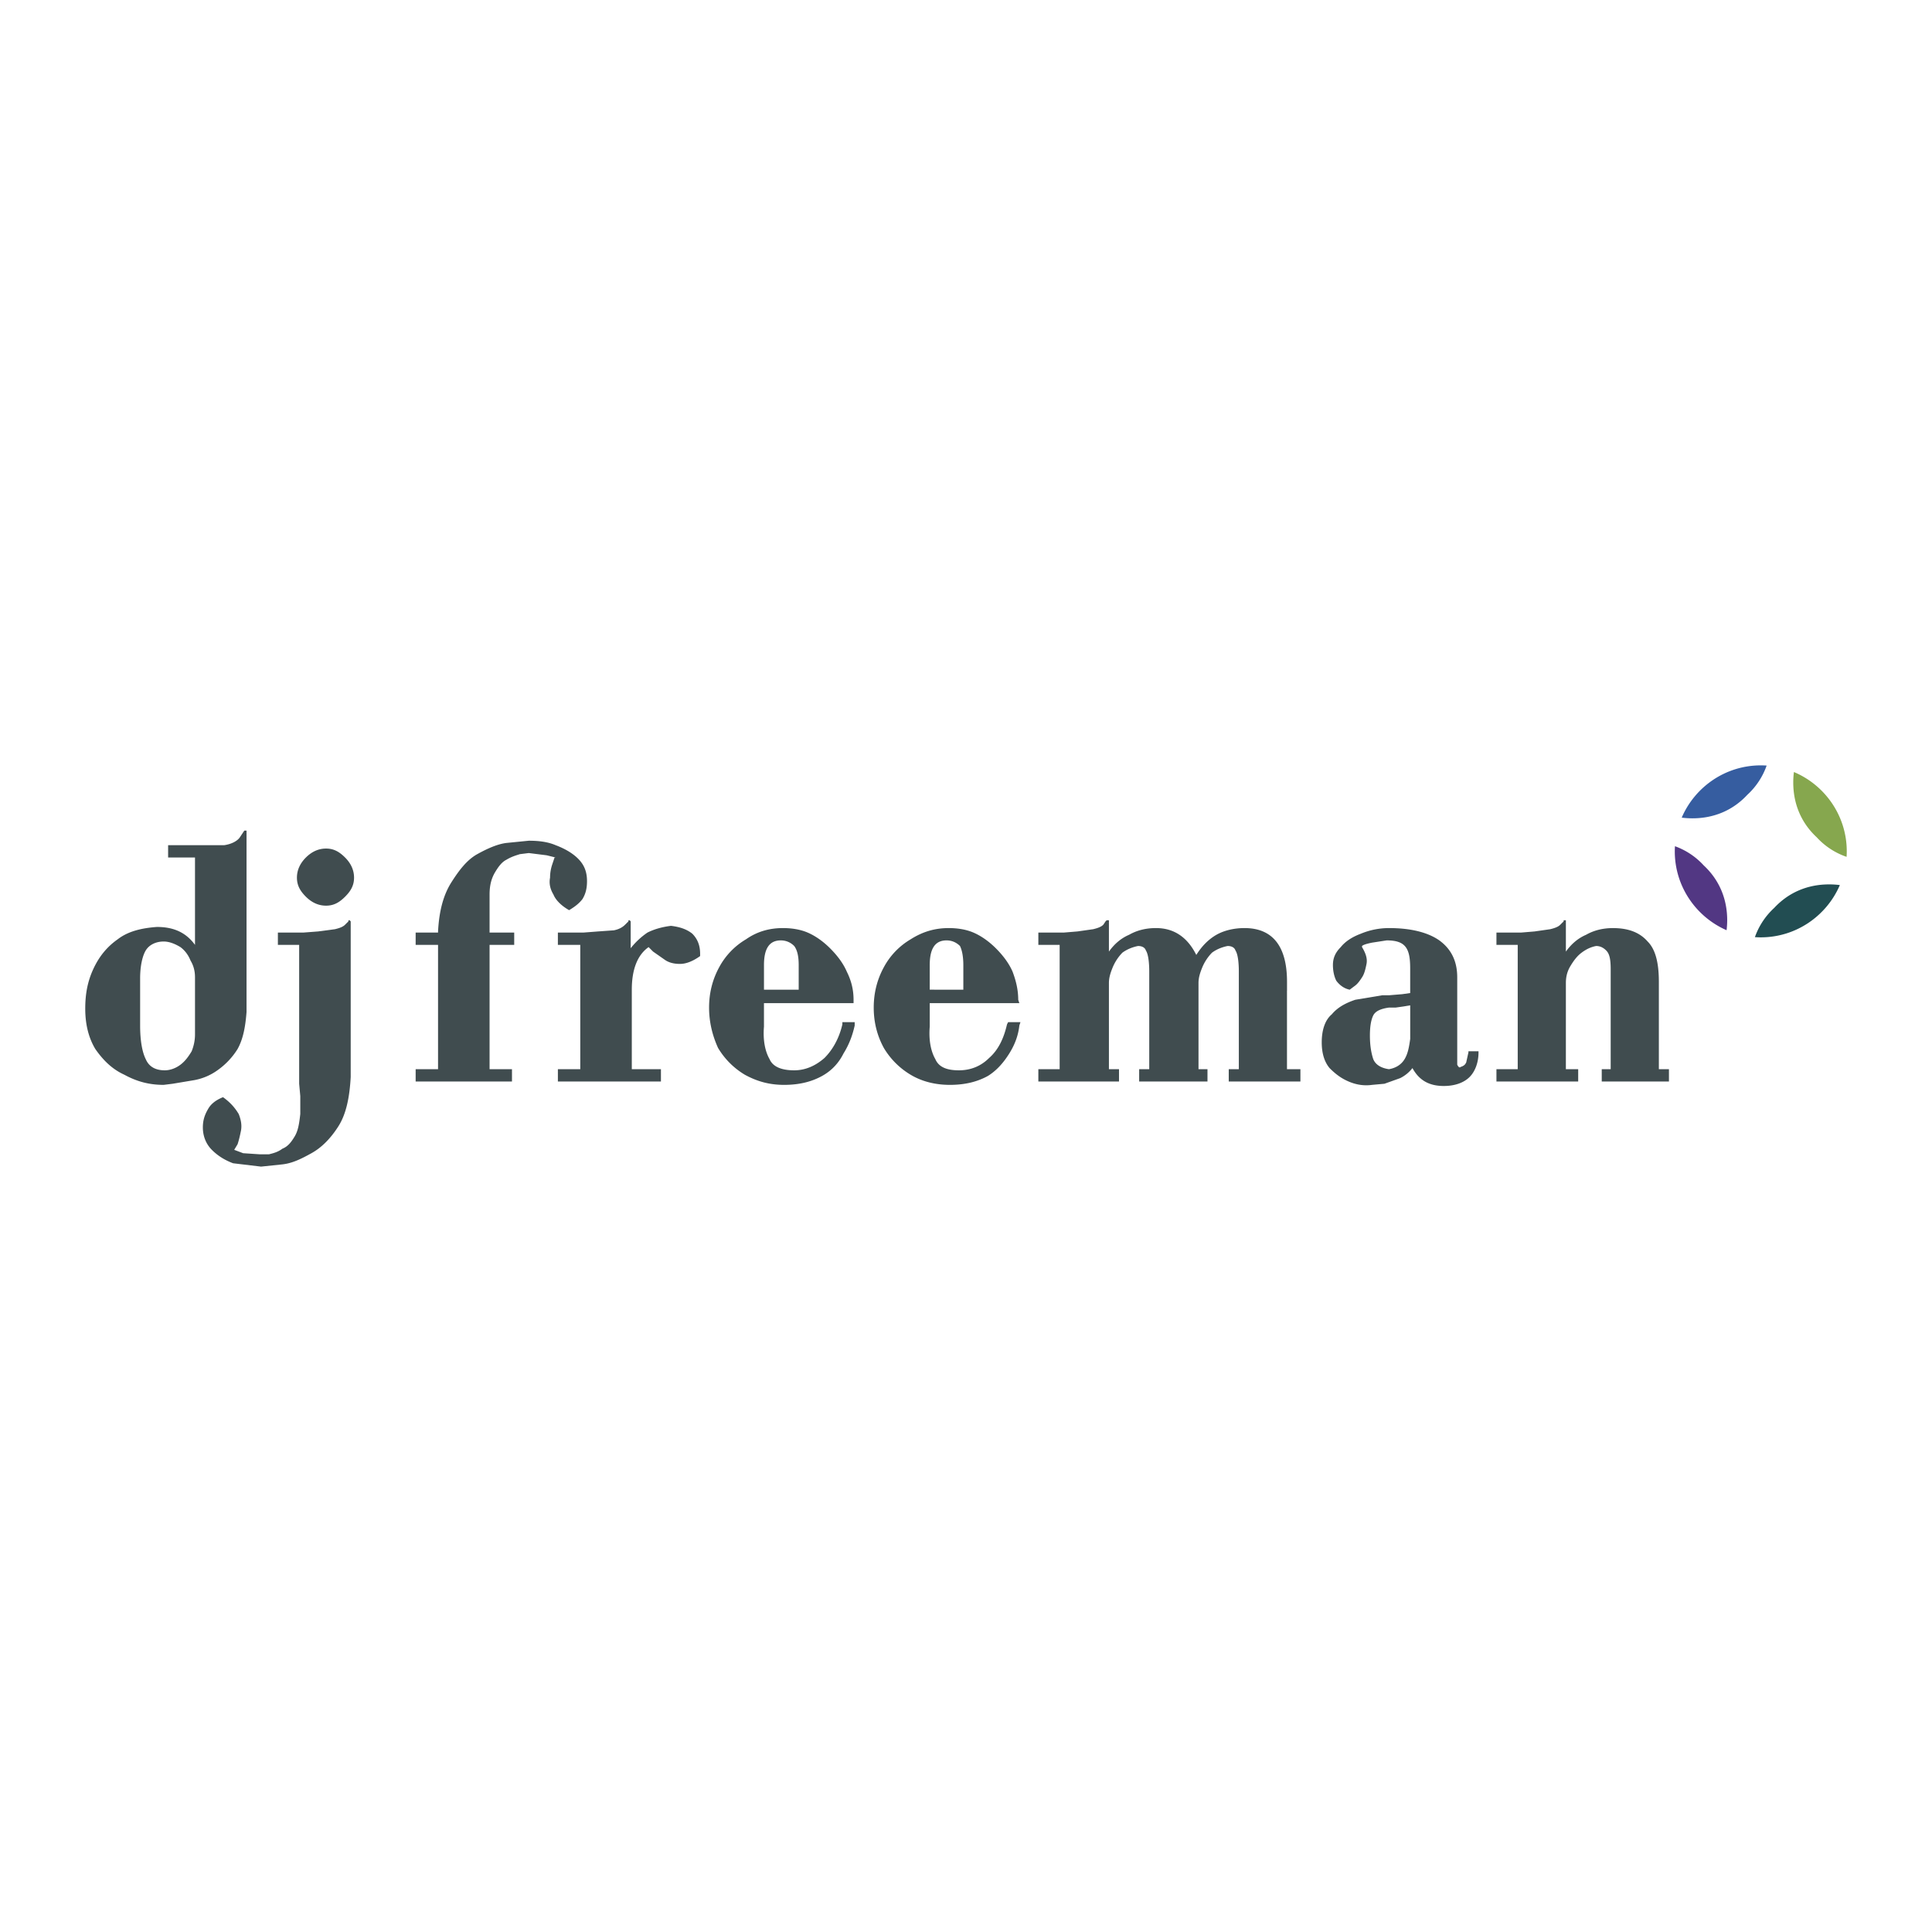 <svg xmlns="http://www.w3.org/2000/svg" width="2500" height="2500" viewBox="0 0 192.756 192.756"><g fill-rule="evenodd" clip-rule="evenodd"><path fill="#fff" d="M0 0h192.756v192.756H0V0z"/><path d="M29.625 87.565c0 .782.334 1.342.894 1.9.559.559 1.229.894 2.011.894.783 0 1.342-.335 1.899-.894.56-.558.895-1.118.895-1.9 0-.781-.335-1.452-.895-2.011-.558-.558-1.116-.894-1.899-.894-.782 0-1.452.335-2.011.894-.56.559-.894 1.23-.894 2.011zM78.121 92.594c-1.34 0-2.57.335-3.688 1.118a7.177 7.177 0 0 0-2.682 2.794c-.67 1.229-1.006 2.57-1.006 4.021 0 1.453.335 2.793.894 4.023a7.707 7.707 0 0 0 2.683 2.682c1.228.67 2.458 1.006 3.91 1.006 1.565 0 2.793-.336 3.799-.895s1.676-1.342 2.124-2.234c.558-.895.894-1.789 1.118-2.793v-.336h-1.229v.223c-.336 1.453-1.006 2.572-1.788 3.354-.894.781-1.899 1.229-3.018 1.229-1.229 0-2.122-.334-2.458-1.117-.448-.781-.67-1.898-.559-3.24v-2.346h8.939v-.336c0-1.006-.224-1.9-.67-2.795-.335-.781-.894-1.563-1.677-2.345-.67-.671-1.452-1.229-2.234-1.565-.782-.336-1.675-.448-2.458-.448zm1.565 3.687v2.459h-3.464v-2.459c0-1.675.559-2.458 1.676-2.458.558 0 1.006.224 1.34.559.336.447.448 1.118.448 1.899zM94.66 92.594c-1.342 0-2.571.335-3.8 1.118a7.17 7.17 0 0 0-2.682 2.794c-.671 1.229-1.006 2.57-1.006 4.021 0 1.453.335 2.793 1.006 4.023a7.696 7.696 0 0 0 2.682 2.682c1.118.67 2.458 1.006 3.912 1.006 1.564 0 2.793-.336 3.799-.895.895-.559 1.564-1.342 2.123-2.234.559-.895.895-1.789 1.006-2.793l.111-.336h-1.229l-.113.223c-.334 1.453-.893 2.572-1.787 3.354-.781.781-1.788 1.229-3.016 1.229-1.229 0-2.012-.334-2.348-1.117-.446-.781-.67-1.898-.558-3.24v-2.346h8.939l-.111-.336c0-1.006-.225-1.9-.559-2.795-.336-.781-.895-1.563-1.676-2.345-.672-.671-1.453-1.229-2.236-1.565-.782-.336-1.676-.448-2.457-.448zm1.452 3.687v2.459H92.76v-2.459c0-1.675.558-2.458 1.676-2.458.558 0 1.005.224 1.341.559.223.447.335 1.118.335 1.899zM19.567 84.325h-2.794v1.229h2.682v8.716c-.894-1.229-2.122-1.788-3.798-1.788-1.565.112-2.905.447-3.911 1.23-1.118.782-1.9 1.788-2.459 3.017-.558 1.229-.782 2.459-.782 3.91 0 1.564.335 2.906 1.006 4.023.782 1.119 1.676 2.012 2.906 2.57 1.229.67 2.458 1.006 3.911 1.006l.894-.111 2.011-.336a5.736 5.736 0 0 0 2.458-1.006 7.34 7.34 0 0 0 2.012-2.123c.558-1.006.782-2.234.894-3.688V82.872h-.224l-.446.671c-.224.335-.782.67-1.565.782h-2.795zm-5.028 10.504c.335-.559 1.006-.894 1.788-.894.558 0 1.118.224 1.676.559.447.335.782.782 1.006 1.341.336.559.446 1.117.446 1.675v5.699c0 .561-.11 1.117-.334 1.678-.336.559-.671 1.004-1.118 1.34-.446.336-1.006.559-1.564.559-.894 0-1.565-.334-1.9-1.117-.335-.67-.559-1.787-.559-3.352v-4.693c-.001-1.23.224-2.236.559-2.795zM128.406 98.852v-.895c0-3.575-1.453-5.363-4.246-5.363-1.006 0-2.012.224-2.795.67-.781.447-1.451 1.117-2.01 2.011-.447-.894-1.006-1.564-1.678-2.011-.67-.447-1.451-.67-2.346-.67-1.006 0-1.898.224-2.682.67-.783.335-1.453.894-2.012 1.676v-3.128h-.223l-.113.111-.223.336c-.225.223-.559.335-1.006.447l-1.564.223-1.342.111h-2.57v1.229h2.125v12.404h-2.125v1.229h8.047v-1.229h-1.006V98.07c0-.447.111-.895.336-1.453a4.705 4.705 0 0 1 1.004-1.565c.449-.335 1.008-.559 1.564-.67.336 0 .672.112.783.447.223.335.336 1.117.336 2.123v9.723h-1.006v1.229h6.816v-1.229h-.895V98.07c0-.447.111-.895.336-1.453a4.68 4.68 0 0 1 1.006-1.565c.445-.335 1.004-.559 1.564-.67.334 0 .67.112.781.447.225.335.336 1.117.336 2.123v9.723h-1.006v1.229h7.15v-1.229h-1.34v-7.823h.004zM160.699 96.729v9.946h-.893v1.229h6.705v-1.229h-1.006v-8.717c0-1.898-.336-3.24-1.117-4.022-.783-.894-1.9-1.34-3.465-1.34-1.006 0-1.9.224-2.684.67-.781.335-1.451.894-2.01 1.676v-3.128h-.223v.111l-.336.336c-.225.223-.559.335-1.006.447l-1.564.223-1.342.111h-2.457v1.229h2.123v12.404h-2.123v1.229h8.156v-1.229h-1.229V98.07c0-.561.111-1.119.447-1.677.336-.559.67-1.006 1.117-1.341.445-.335.895-.559 1.451-.67.336 0 .672.112 1.006.447.339.335.45.893.45 1.9z" fill="#404c4f"/><path d="M34.876 91.812h-.112v.111l-.336.336c-.223.223-.558.335-1.005.447l-1.676.223-1.452.111h-2.57v1.229h2.123v13.857l.112 1.229v1.789c-.112 1.006-.224 1.676-.558 2.234-.336.559-.67 1.006-1.23 1.229-.446.336-.894.447-1.34.559h-.894l-1.677-.111-.894-.336.336-.559c.112-.334.224-.781.336-1.34.11-.559 0-1.119-.224-1.676-.336-.561-.782-1.119-1.565-1.678-.559.225-1.117.559-1.452 1.117-.336.561-.559 1.117-.559 1.9 0 .895.335 1.676.894 2.234.558.559 1.229 1.006 2.123 1.342l2.793.334 2.124-.223c1.006-.111 1.9-.559 2.906-1.117s1.899-1.453 2.682-2.682 1.118-2.906 1.229-4.916V91.923l-.114-.111zM57.671 85.666c-.559-.559-1.34-1.005-2.234-1.341-.782-.335-1.676-.446-2.682-.446l-2.235.223c-.894.112-1.9.559-2.905 1.118-1.006.558-1.788 1.564-2.57 2.793-.782 1.229-1.229 2.793-1.341 4.917v.111H41.47v1.229h2.234v12.404H41.47v1.229h9.61v-1.229h-2.235V94.27h2.458v-1.229h-2.458v-3.799c0-1.005.224-1.676.558-2.234.335-.559.671-1.005 1.118-1.229.559-.335 1.006-.446 1.342-.558l.894-.112 1.788.224.894.223h-.112l-.224.671a4.178 4.178 0 0 0-.224 1.34c-.11.56 0 1.118.336 1.676.224.559.782 1.118 1.564 1.565.559-.335 1.006-.671 1.341-1.118.336-.559.446-1.117.446-1.788-.001-1.007-.335-1.677-.895-2.236z" fill="#404c4f"/><path d="M67.841 96.17c.558 0 1.229-.224 2.01-.782v-.224c0-.782-.223-1.452-.782-2.011-.559-.447-1.229-.671-2.124-.782-.894.111-1.676.335-2.346.67a7.55 7.55 0 0 0-1.676 1.565v-2.683l-.112-.111H62.7v.111l-.336.336c-.223.223-.559.447-1.117.559l-1.565.111-1.452.111h-2.57v1.229h2.234v12.404H55.66v1.229h10.281v-1.229h-2.906V98.74c0-2.012.559-3.464 1.676-4.247l.447.447 1.118.782c.447.337 1.006.448 1.565.448zM137.904 99.299l-2.682.447c-1.006.336-1.789.781-2.348 1.453-.67.559-1.004 1.564-1.004 2.793 0 1.006.223 1.898.781 2.57.559.559 1.117 1.006 1.9 1.34.781.336 1.562.447 2.346.336l1.229-.111 1.564-.559a3.533 3.533 0 0 0 1.23-1.006c.67 1.229 1.676 1.787 3.129 1.787 1.117 0 2.012-.336 2.57-.893.559-.561.893-1.455.893-2.459v-.111h-1.006v.111l-.223 1.004c-.111.225-.223.336-.559.449-.111.111-.225 0-.336-.225V97.51c0-1.564-.559-2.793-1.787-3.687-1.119-.782-2.795-1.229-5.029-1.229a7.323 7.323 0 0 0-2.793.559c-.895.335-1.564.782-2.012 1.341-.559.559-.781 1.118-.781 1.788 0 .559.111 1.119.334 1.564.336.447.781.783 1.342.895l.447-.336c.334-.223.559-.559.781-.895.223-.334.336-.781.447-1.34.111-.558-.111-1.118-.447-1.676v-.112c.111-.112.447-.224 1.006-.335l1.453-.224c1.006 0 1.564.224 1.9.671.334.447.445 1.118.445 2.124v2.459l-.781.111-1.342.111h-.667zm2.793 3.91v.447c-.111.783-.223 1.453-.559 2.012-.334.559-.893.895-1.564 1.006-.781-.111-1.34-.447-1.564-1.006-.223-.67-.334-1.453-.334-2.348 0-.893.111-1.562.334-2.01.225-.447.783-.672 1.564-.783h.672l.781-.111.67-.111v2.904z" fill="#404c4f"/><path d="M172.262 92.808c-3.035-1.324-5.168-4.355-5.168-7.868 0-.172.006-.343.018-.513a7.204 7.204 0 0 1 2.863 1.909c1.564 1.453 2.348 3.353 2.348 5.476a8.605 8.605 0 0 1-.061.996z" fill="#523783"/><path d="M183.562 88.304c-1.312 3.061-4.357 5.215-7.889 5.215-.197 0-.393-.008-.586-.021a7.21 7.21 0 0 1 1.926-2.915c1.453-1.564 3.354-2.347 5.477-2.347.364 0 .721.022 1.072.068z" fill="#224d52"/><path d="M178.979 77.025c3.092 1.299 5.273 4.361 5.273 7.915 0 .184-.006.366-.018.547a7.178 7.178 0 0 1-2.973-1.944c-1.566-1.453-2.348-3.353-2.348-5.476a8.51 8.51 0 0 1 .066-1.042z" fill="#86a74e"/><path d="M175.674 76.361c.197 0 .391.007.584.021a7.19 7.19 0 0 1-1.926 2.915c-1.451 1.565-3.352 2.347-5.475 2.347-.365 0-.723-.023-1.072-.069 1.313-3.061 4.358-5.214 7.889-5.214z" fill="#365da0"/></g></svg>